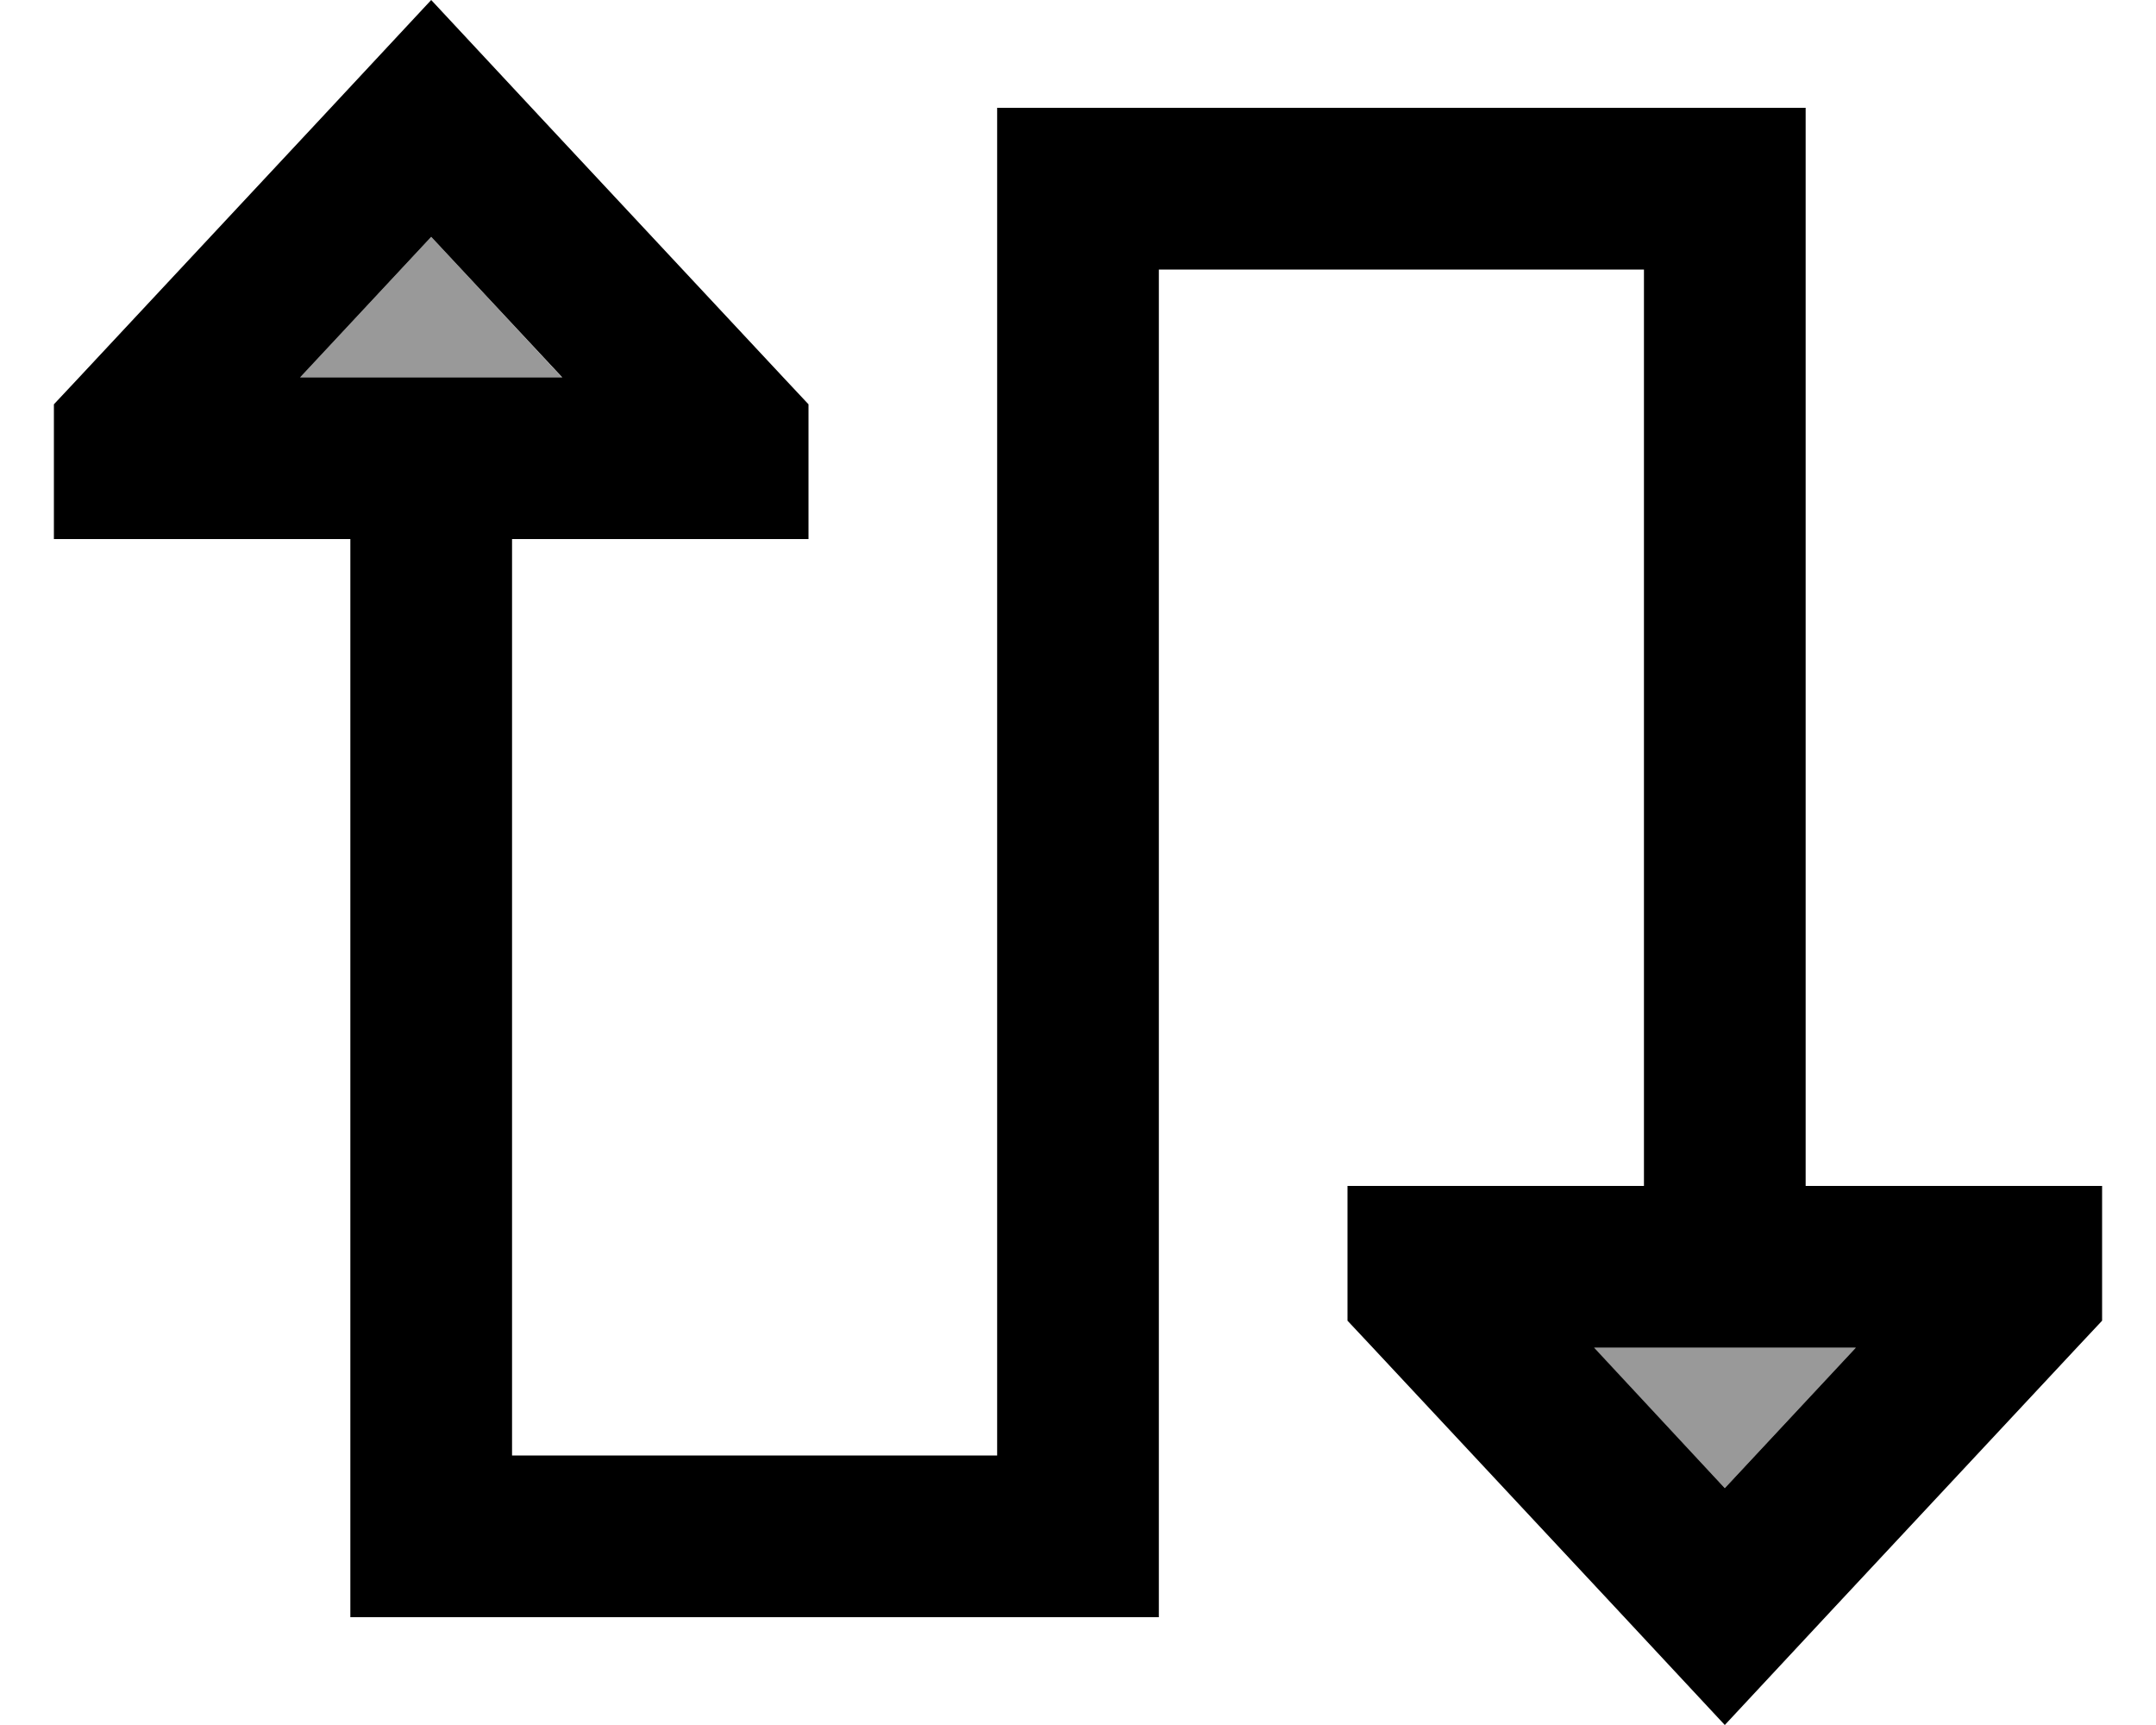 <svg xmlns="http://www.w3.org/2000/svg" viewBox="0 0 640 512"><defs><style>.fa-secondary{opacity:.4}</style></defs><path class="fa-secondary" d="M89.1 112l77.7 0L128 70.3 89.1 112zm384 288L512 441.7 550.9 400l-77.7 0z"/><path class="fa-primary" d="M64 160l-48 0 0-40 7.5-8L95.2 35.2 128 0l32.8 35.2L232.5 112l7.5 8 0 40-48 0-40 0 0 272 144 0 0-376 0-24 24 0 192 0 24 0 0 24 0 156 0 140 40 0 48 0 0 40-7.5 8-71.7 76.8L512 512l-32.8-35.2L407.5 400l-7.5-8 0-40 48 0 40 0 0-140 0-132L344 80l0 376 0 24-24 0-192 0-24 0 0-24 0-296-40 0zm102.9-48L128 70.3 89.1 112l77.7 0zm384 288l-77.7 0L512 441.7 550.9 400z"/></svg>